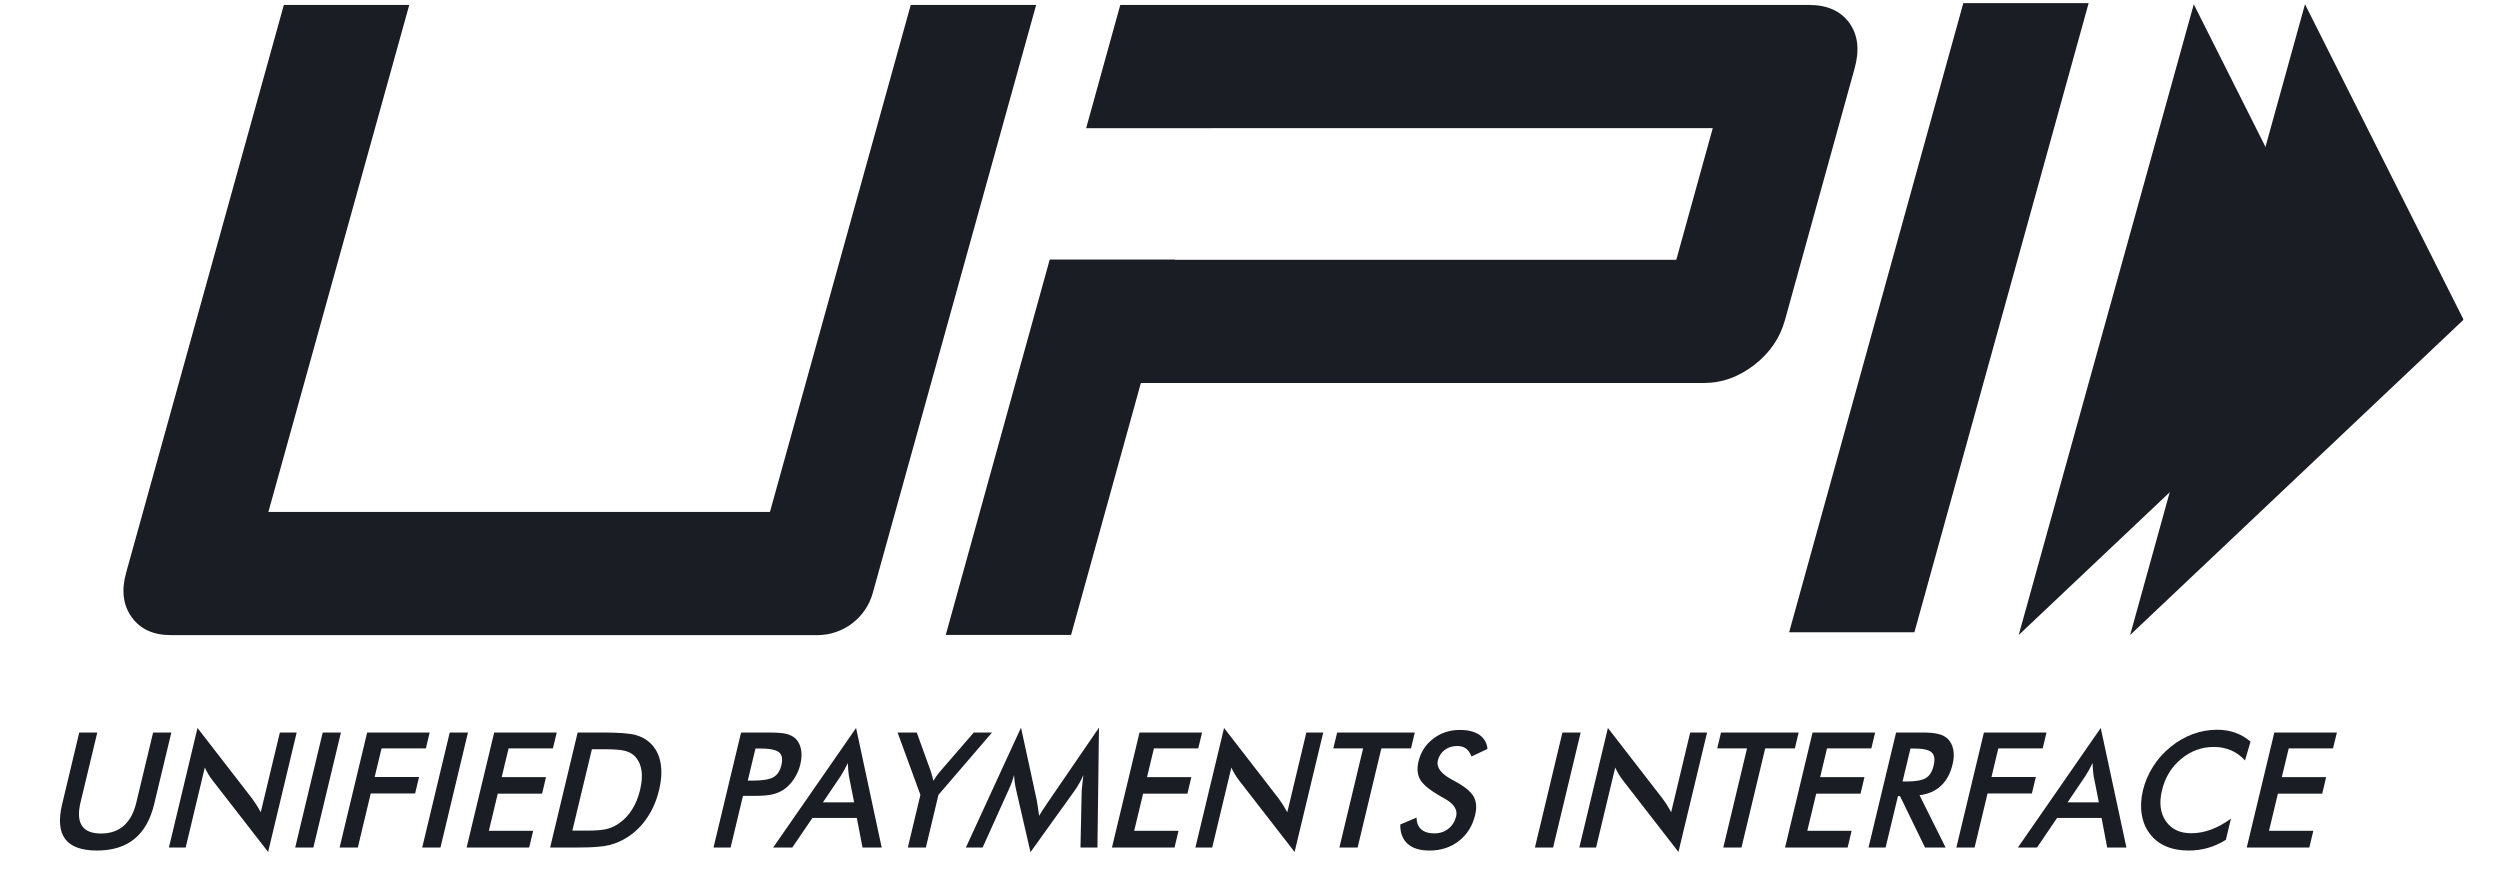 <svg width="37" height="13" viewBox="0 0 37 13" fill="none" xmlns="http://www.w3.org/2000/svg">
<g clip-path="url(#clip0_1_39)">
<mask id="mask0_1_39" style="mask-type:luminance" maskUnits="userSpaceOnUse" x="-3" y="-5" width="43" height="22">
<path d="M-2.093 -4.055H39.441V16.712H-2.093V-4.055Z" fill="white"/>
</mask>
<g mask="url(#mask0_1_39)">
<path d="M1.173 10.841H1.44L1.192 11.875C1.155 12.028 1.162 12.143 1.213 12.221C1.264 12.298 1.358 12.336 1.495 12.336C1.632 12.336 1.744 12.298 1.832 12.221C1.92 12.143 1.982 12.028 2.018 11.875L2.266 10.841H2.536L2.282 11.9C2.227 12.13 2.129 12.303 1.988 12.417C1.848 12.531 1.663 12.588 1.435 12.588C1.207 12.588 1.05 12.531 0.965 12.418C0.879 12.304 0.865 12.131 0.92 11.9L1.173 10.841Z" fill="#1A1E24"/>
<path d="M2.5 12.543L2.923 10.774L3.728 11.814C3.75 11.844 3.772 11.875 3.793 11.908C3.815 11.942 3.836 11.979 3.859 12.021L4.142 10.841H4.391L3.968 12.609L3.146 11.55C3.124 11.522 3.103 11.491 3.084 11.46C3.065 11.428 3.047 11.394 3.031 11.36L2.748 12.543H2.5Z" fill="#1A1E24"/>
<path d="M4.369 12.543L4.776 10.841H5.046L4.638 12.543H4.369Z" fill="#1A1E24"/>
<path d="M5.026 12.543L5.434 10.841H6.359L6.303 11.076H5.647L5.545 11.5H6.202L6.144 11.743H5.487L5.296 12.543H5.026Z" fill="#1A1E24"/>
<path d="M6.249 12.543L6.656 10.841H6.926L6.519 12.543H6.249Z" fill="#1A1E24"/>
<path d="M6.906 12.543L7.314 10.841H8.24L8.183 11.076H7.527L7.425 11.502H8.081L8.023 11.746H7.367L7.235 12.296H7.891L7.832 12.543H6.906Z" fill="#1A1E24"/>
<path d="M8.471 12.293H8.698C8.823 12.293 8.918 12.285 8.985 12.268C9.051 12.251 9.112 12.222 9.168 12.181C9.244 12.127 9.307 12.058 9.358 11.976C9.409 11.895 9.447 11.799 9.473 11.691C9.499 11.582 9.506 11.487 9.495 11.406C9.483 11.324 9.452 11.255 9.403 11.2C9.366 11.16 9.316 11.131 9.255 11.114C9.194 11.097 9.094 11.089 8.955 11.089H8.857H8.76L8.471 12.293ZM8.142 12.543L8.549 10.841H8.913C9.15 10.841 9.313 10.853 9.404 10.877C9.494 10.902 9.569 10.943 9.627 11C9.705 11.075 9.755 11.172 9.776 11.29C9.798 11.408 9.79 11.542 9.754 11.693C9.718 11.844 9.661 11.978 9.583 12.095C9.506 12.212 9.41 12.308 9.296 12.384C9.21 12.441 9.118 12.482 9.019 12.507C8.921 12.531 8.774 12.543 8.578 12.543H8.505H8.142Z" fill="#1A1E24"/>
<path d="M11.067 11.553H11.136C11.286 11.553 11.389 11.536 11.447 11.502C11.505 11.469 11.544 11.41 11.564 11.326C11.586 11.235 11.575 11.171 11.53 11.134C11.486 11.097 11.393 11.078 11.25 11.078H11.181L11.067 11.553ZM10.996 11.779L10.813 12.543H10.56L10.968 10.841H11.376C11.496 10.841 11.584 10.848 11.638 10.861C11.691 10.875 11.736 10.897 11.771 10.928C11.813 10.968 11.841 11.021 11.855 11.088C11.868 11.155 11.865 11.229 11.846 11.309C11.827 11.39 11.794 11.465 11.748 11.533C11.703 11.601 11.649 11.655 11.588 11.693C11.538 11.724 11.483 11.746 11.423 11.759C11.362 11.773 11.272 11.779 11.151 11.779H11.098H10.996Z" fill="#1A1E24"/>
<path d="M12.179 11.875H12.641L12.564 11.486C12.561 11.462 12.557 11.433 12.554 11.401C12.551 11.369 12.549 11.333 12.548 11.293C12.53 11.331 12.512 11.365 12.494 11.398C12.476 11.43 12.459 11.459 12.442 11.486L12.179 11.875ZM12.765 12.543L12.681 12.105H12.024L11.726 12.543H11.443L12.67 10.774L13.049 12.543H12.765Z" fill="#1A1E24"/>
<path d="M13.436 12.543L13.622 11.764L13.284 10.841H13.568L13.777 11.419C13.782 11.434 13.788 11.453 13.794 11.477C13.801 11.501 13.808 11.527 13.814 11.555C13.831 11.528 13.848 11.502 13.866 11.478C13.883 11.454 13.901 11.432 13.918 11.412L14.412 10.841H14.682L13.889 11.764L13.703 12.543H13.436Z" fill="#1A1E24"/>
<path d="M16.009 11.703C16.009 11.689 16.013 11.653 16.02 11.593C16.026 11.544 16.031 11.502 16.034 11.47C16.018 11.509 15.999 11.548 15.977 11.586C15.955 11.625 15.93 11.665 15.902 11.705L15.251 12.612L15.038 11.686C15.029 11.648 15.022 11.611 15.018 11.576C15.013 11.54 15.01 11.505 15.008 11.47C14.999 11.506 14.987 11.543 14.973 11.582C14.959 11.621 14.941 11.662 14.921 11.705L14.543 12.543H14.295L15.111 10.769L15.344 11.843C15.347 11.86 15.352 11.889 15.358 11.928C15.364 11.968 15.371 12.017 15.379 12.075C15.407 12.026 15.446 11.964 15.498 11.889C15.512 11.868 15.523 11.853 15.53 11.842L16.265 10.769L16.242 12.543H15.991L16.009 11.703Z" fill="#1A1E24"/>
<path d="M16.457 12.543L16.865 10.841H17.791L17.734 11.076H17.078L16.976 11.502H17.632L17.574 11.746H16.918L16.786 12.296H17.442L17.383 12.543H16.457Z" fill="#1A1E24"/>
<path d="M17.692 12.543L18.116 10.774L18.921 11.814C18.943 11.844 18.964 11.875 18.986 11.908C19.007 11.942 19.029 11.979 19.052 12.021L19.334 10.841H19.584L19.16 12.609L18.338 11.55C18.316 11.522 18.296 11.491 18.277 11.46C18.257 11.428 18.24 11.394 18.224 11.36L17.941 12.543H17.692Z" fill="#1A1E24"/>
<path d="M20.444 11.076L20.093 12.543H19.823L20.174 11.076H19.733L19.79 10.841H20.939L20.883 11.076H20.444Z" fill="#1A1E24"/>
<path d="M20.724 12.203L20.964 12.1C20.966 12.176 20.99 12.234 21.034 12.274C21.079 12.314 21.144 12.334 21.229 12.334C21.309 12.334 21.378 12.311 21.436 12.265C21.494 12.22 21.532 12.158 21.551 12.082C21.575 11.982 21.515 11.892 21.372 11.814C21.352 11.803 21.337 11.794 21.326 11.789C21.165 11.697 21.063 11.614 21.02 11.54C20.977 11.466 20.968 11.376 20.994 11.269C21.027 11.13 21.1 11.018 21.212 10.932C21.325 10.846 21.455 10.803 21.604 10.803C21.727 10.803 21.823 10.827 21.894 10.875C21.965 10.924 22.005 10.993 22.015 11.084L21.778 11.196C21.757 11.142 21.73 11.103 21.696 11.078C21.663 11.053 21.62 11.041 21.569 11.041C21.496 11.041 21.434 11.06 21.382 11.099C21.33 11.138 21.296 11.19 21.28 11.255C21.256 11.357 21.327 11.453 21.493 11.541C21.506 11.548 21.516 11.553 21.523 11.557C21.669 11.635 21.763 11.71 21.807 11.784C21.85 11.859 21.859 11.951 21.832 12.062C21.794 12.223 21.713 12.351 21.592 12.446C21.47 12.541 21.325 12.588 21.156 12.588C21.015 12.588 20.907 12.555 20.833 12.489C20.759 12.422 20.722 12.327 20.724 12.203Z" fill="#1A1E24"/>
<path d="M22.717 12.543L23.124 10.841H23.394L22.986 12.543H22.717Z" fill="#1A1E24"/>
<path d="M23.374 12.543L23.797 10.774L24.602 11.814C24.624 11.844 24.646 11.875 24.667 11.908C24.689 11.942 24.71 11.979 24.733 12.021L25.015 10.841H25.265L24.841 12.609L24.02 11.55C23.998 11.522 23.977 11.491 23.958 11.46C23.939 11.428 23.921 11.394 23.905 11.36L23.622 12.543H23.374Z" fill="#1A1E24"/>
<path d="M26.125 11.076L25.774 12.543H25.505L25.856 11.076H25.415L25.471 10.841H26.62L26.564 11.076H26.125Z" fill="#1A1E24"/>
<path d="M26.419 12.543L26.826 10.841H27.752L27.696 11.076H27.04L26.938 11.502H27.594L27.536 11.746H26.88L26.748 12.296H27.404L27.345 12.543H26.419Z" fill="#1A1E24"/>
<path d="M28.158 11.566H28.207C28.349 11.566 28.448 11.55 28.503 11.515C28.558 11.481 28.596 11.421 28.617 11.334C28.64 11.24 28.63 11.174 28.589 11.136C28.548 11.097 28.46 11.078 28.324 11.078H28.275L28.158 11.566ZM28.09 11.782L27.907 12.543H27.654L28.062 10.841H28.438C28.549 10.841 28.632 10.848 28.689 10.863C28.747 10.878 28.793 10.902 28.828 10.936C28.869 10.977 28.896 11.031 28.909 11.096C28.921 11.161 28.918 11.232 28.899 11.309C28.867 11.446 28.809 11.553 28.726 11.63C28.644 11.707 28.538 11.753 28.409 11.769L28.795 12.543H28.49L28.12 11.782H28.09Z" fill="#1A1E24"/>
<path d="M28.954 12.543L29.362 10.841H30.288L30.232 11.076H29.575L29.474 11.5H30.13L30.072 11.743H29.416L29.224 12.543H28.954Z" fill="#1A1E24"/>
<path d="M30.6 11.875H31.063L30.986 11.486C30.982 11.462 30.979 11.433 30.976 11.401C30.973 11.369 30.971 11.333 30.97 11.293C30.951 11.331 30.934 11.365 30.916 11.398C30.898 11.43 30.88 11.459 30.863 11.486L30.6 11.875ZM31.186 12.543L31.103 12.105H30.445L30.148 12.543H29.865L31.091 10.774L31.471 12.543H31.186Z" fill="#1A1E24"/>
<path d="M33.226 11.255C33.166 11.188 33.097 11.138 33.02 11.105C32.943 11.072 32.858 11.055 32.764 11.055C32.583 11.055 32.421 11.115 32.279 11.234C32.136 11.353 32.042 11.508 31.997 11.698C31.953 11.882 31.972 12.033 32.054 12.152C32.136 12.272 32.262 12.332 32.43 12.332C32.528 12.332 32.626 12.314 32.723 12.278C32.821 12.242 32.919 12.188 33.018 12.116L32.943 12.429C32.857 12.483 32.769 12.523 32.677 12.549C32.586 12.575 32.49 12.588 32.39 12.588C32.263 12.588 32.151 12.567 32.053 12.524C31.956 12.482 31.876 12.419 31.815 12.336C31.753 12.255 31.714 12.159 31.697 12.048C31.68 11.938 31.686 11.82 31.716 11.695C31.746 11.571 31.796 11.454 31.866 11.344C31.935 11.234 32.022 11.138 32.124 11.055C32.226 10.971 32.336 10.908 32.452 10.865C32.569 10.822 32.69 10.8 32.814 10.8C32.911 10.8 33.001 10.815 33.082 10.844C33.163 10.873 33.239 10.917 33.308 10.976L33.226 11.255Z" fill="#1A1E24"/>
<path d="M33.252 12.543L33.66 10.841H34.586L34.529 11.076H33.873L33.771 11.502H34.427L34.369 11.746H33.713L33.581 12.296H34.237L34.178 12.543H33.252Z" fill="#1A1E24"/>
<path d="M28.333 9.358H26.479L29.057 0.046H30.912L28.333 9.358Z" fill="#1A1E24"/>
<path d="M27.371 0.34C27.242 0.163 27.044 0.073 26.774 0.073H16.58L16.075 1.897H17.93V1.896H25.349L24.809 3.845H17.39L17.39 3.841H15.536L13.997 9.397H15.852L16.885 5.668H25.225C25.486 5.668 25.731 5.579 25.962 5.402C26.192 5.224 26.343 5.004 26.416 4.742L27.448 1.013C27.524 0.742 27.498 0.517 27.371 0.34Z" fill="#1A1E24"/>
<path d="M12.917 8.776C12.815 9.145 12.479 9.4 12.096 9.4H2.53C2.27 9.4 2.076 9.311 1.949 9.134C1.821 8.956 1.794 8.736 1.867 8.475L4.201 0.073H6.057L3.972 7.577H11.395L13.479 0.073H15.335L12.917 8.776Z" fill="#1A1E24"/>
<path d="M34.114 0.063L36.461 4.731L31.526 9.398L34.114 0.063Z" fill="#1A1E24"/>
<path d="M32.468 0.063L34.814 4.731L29.877 9.398L32.468 0.063Z" fill="#1A1E24"/>
</g>
</g>
<defs>
<clipPath id="clip0_1_39">
<rect width="35.577" height="12.569" fill="white" transform="translate(0.885 0.044)"/>
</clipPath>
</defs>
</svg>
